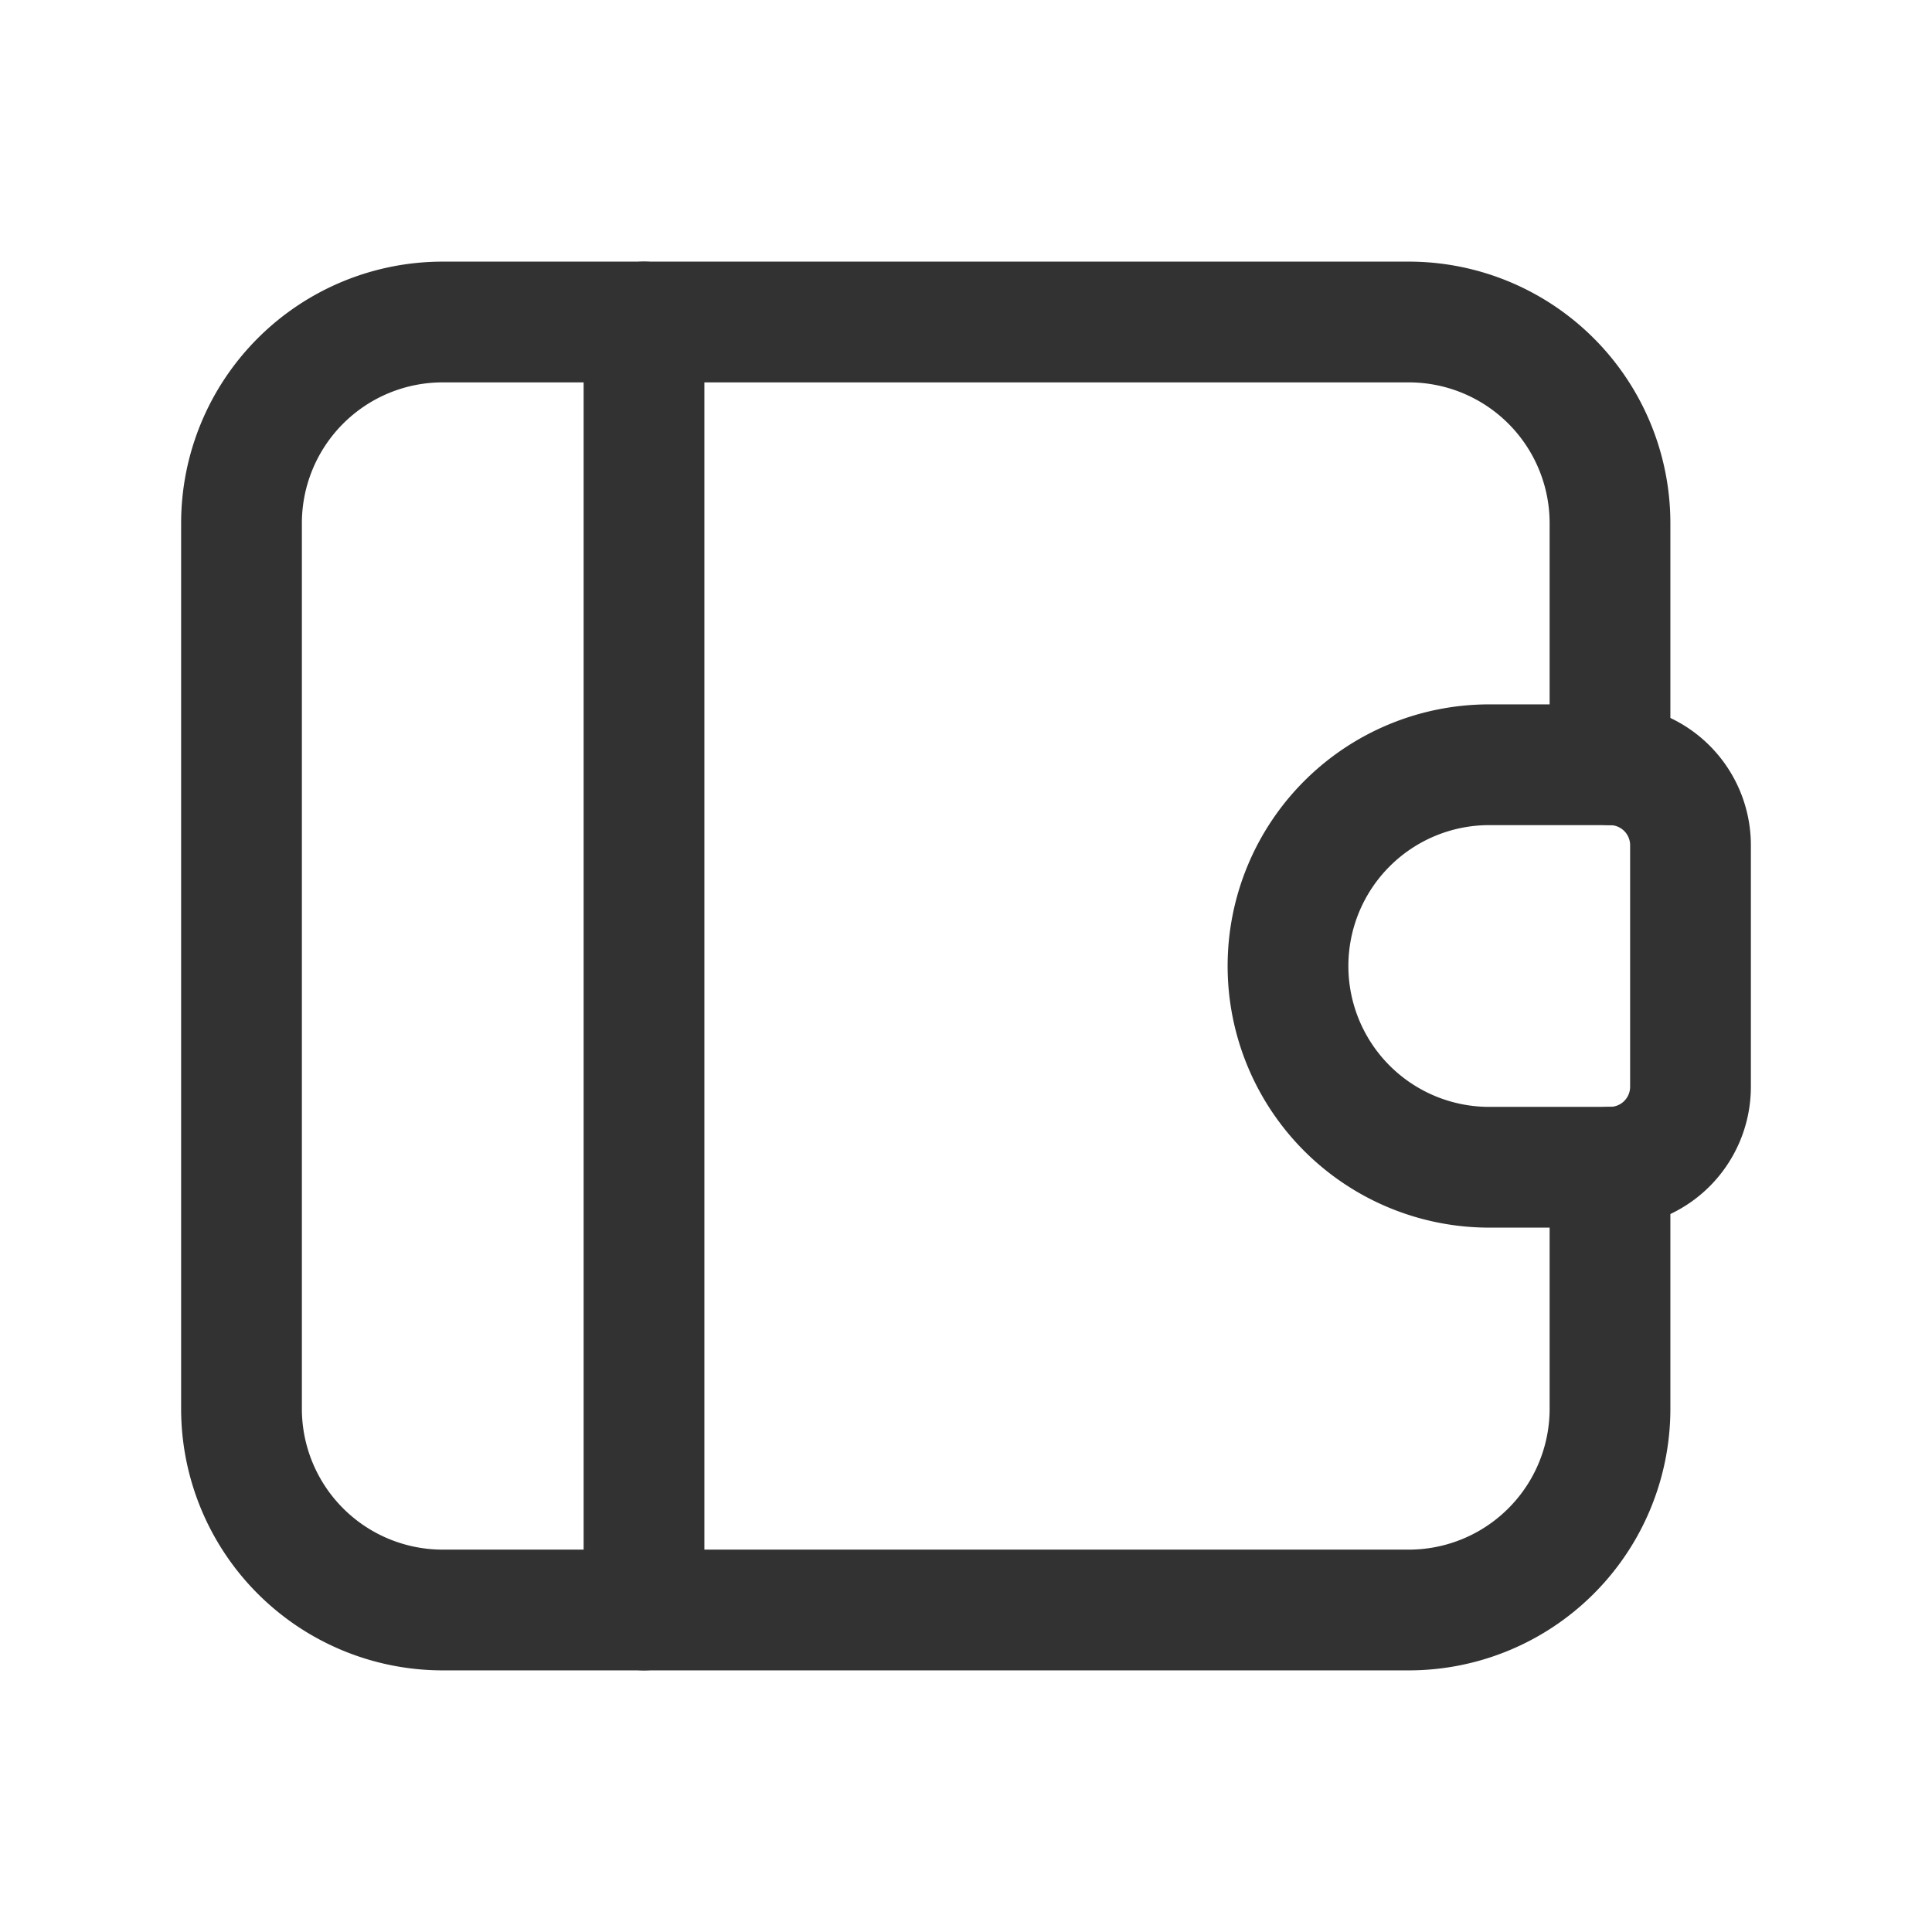 <svg xmlns="http://www.w3.org/2000/svg" viewBox="0 0 24 24"><line x1="8" y1="4" x2="8" y2="20" fill="none" stroke="#323232" stroke-linecap="round" stroke-linejoin="round" stroke-width="1.5"/><path d="M18.5,9.5H20a1,1,0,0,1,1,1v3a1,1,0,0,1-1,1H18.5A2.5,2.5,0,0,1,16,12v0a2.5,2.5,0,0,1,2.5-2.5Z" fill="none" stroke="#323232" stroke-linecap="round" stroke-linejoin="round" stroke-width="1.5"/><path d="M20,14.5v3A2.5,2.5,0,0,1,17.5,20H5.5A2.5,2.5,0,0,1,3,17.5V6.5A2.5,2.5,0,0,1,5.5,4h12A2.5,2.5,0,0,1,20,6.5v3" fill="none" stroke="#323232" stroke-linecap="round" stroke-linejoin="round" stroke-width="1.5"/></svg>